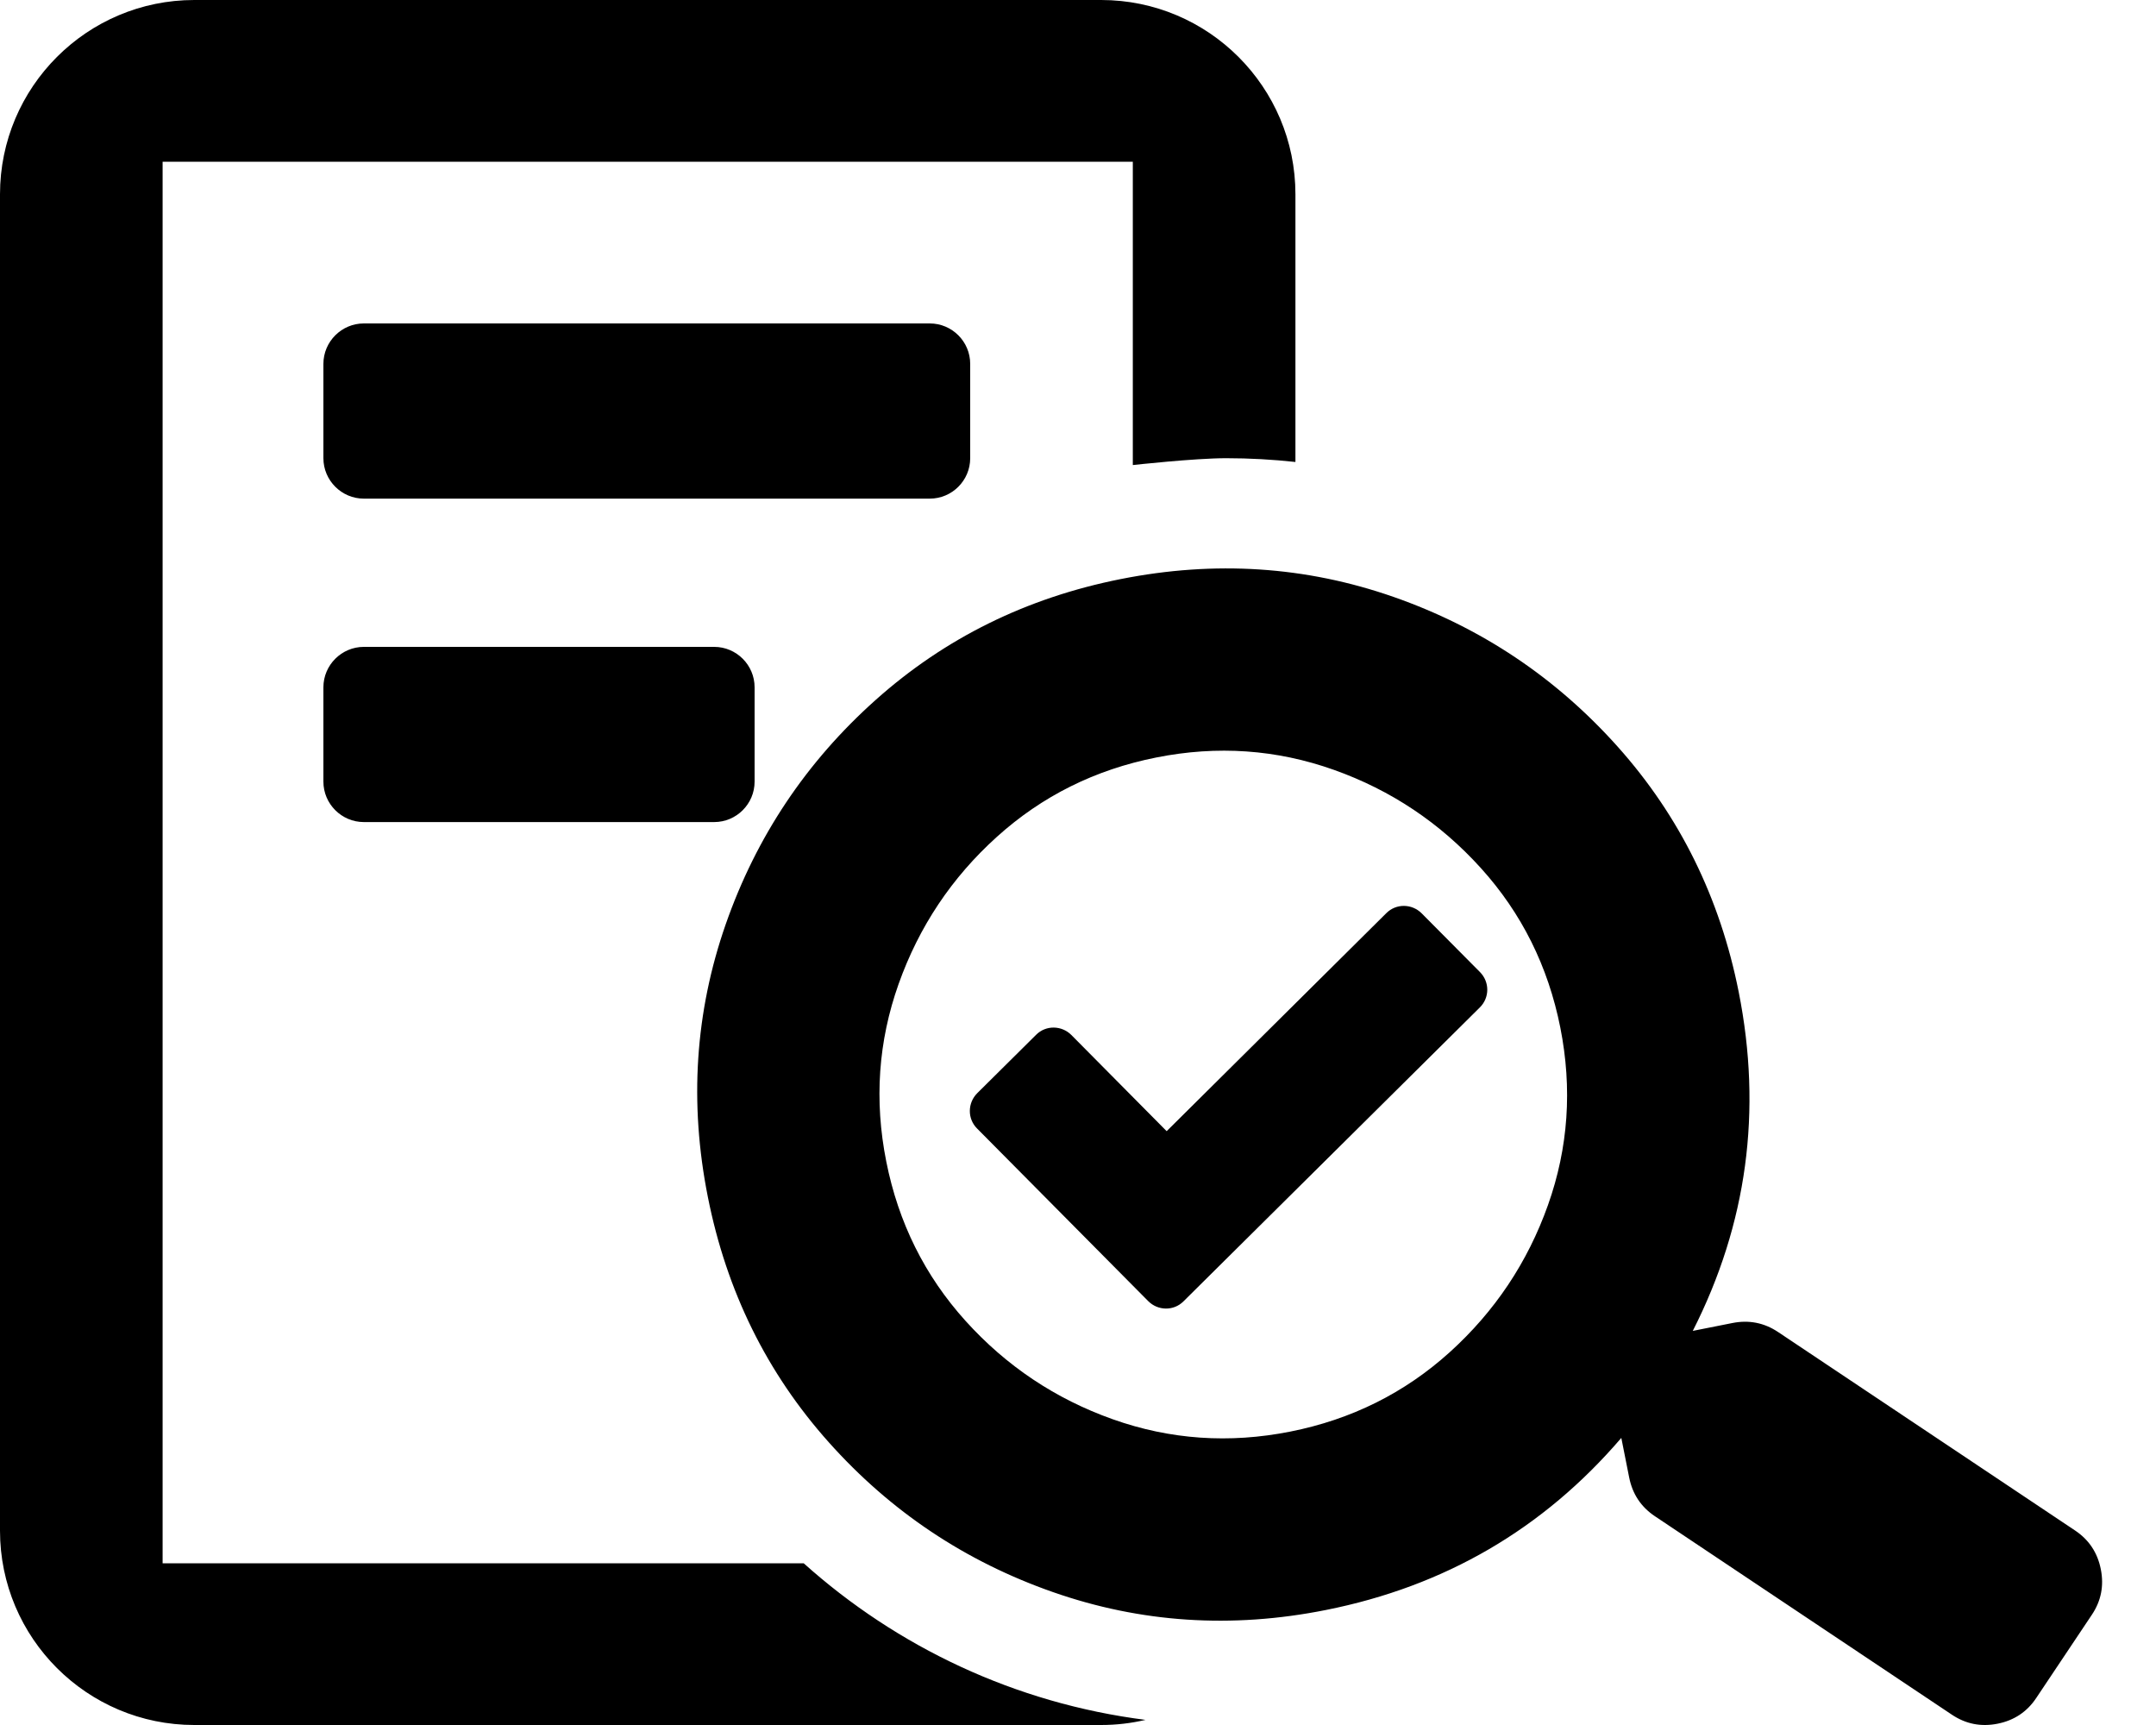 <!-- Generated by IcoMoon.io -->
<svg version="1.1" xmlns="http://www.w3.org/2000/svg" width="40" height="32" viewBox="0 0 40 32">
<title>overview-o</title>
<path d="M20.429 32h-16.824c-1.99 0-3.605-1.615-3.605-3.605v-24.79c0-1.99 1.615-3.605 3.605-3.605h16.824c1.99 0 3.605 1.615 3.605 3.605v4.965c-0.422-0.046-0.85-0.070-1.284-0.070-0.589 0-1.733 0.127-1.733 0.127v-5.627h-18v26h11.894c1.73 1.551 3.921 2.597 6.342 2.905-0.265 0.062-0.54 0.095-0.824 0.095zM32.141 24.543c0.307-0.061 0.589-0.005 0.846 0.166l5.512 3.683c0.257 0.172 0.416 0.411 0.477 0.718s0.006 0.588-0.166 0.845l-1.032 1.544c-0.171 0.257-0.411 0.416-0.717 0.477-0.307 0.061-0.588 0.006-0.846-0.166l-5.512-3.683c-0.257-0.172-0.416-0.411-0.477-0.718l-0.146-0.735c-1.448 1.69-3.276 2.754-5.483 3.193-1.747 0.348-3.433 0.237-5.060-0.332s-3.014-1.495-4.161-2.78c-1.148-1.285-1.896-2.801-2.243-4.549-0.348-1.747-0.237-3.433 0.331-5.060s1.496-3.014 2.781-4.161c1.285-1.148 2.801-1.896 4.548-2.243s3.434-0.237 5.061 0.331c1.626 0.569 3.013 1.496 4.161 2.781s1.896 2.801 2.243 4.548c0.439 2.207 0.155 4.302-0.852 6.287l0.735-0.146zM28.948 19.061c-0.226-1.134-0.716-2.12-1.473-2.957s-1.665-1.445-2.728-1.823-2.161-0.455-3.295-0.229c-1.134 0.225-2.12 0.716-2.957 1.472-0.838 0.756-1.445 1.666-1.823 2.729s-0.455 2.161-0.229 3.295c0.225 1.134 0.716 2.12 1.472 2.957s1.666 1.445 2.729 1.823c1.063 0.378 2.161 0.454 3.295 0.229s2.12-0.716 2.957-1.472c0.837-0.757 1.445-1.666 1.823-2.729s0.454-2.161 0.229-3.295zM27.456 18.688l-5.499 5.453c-0.181 0.181-0.473 0.177-0.654-0.004l-3.176-3.203c-0.181-0.181-0.177-0.473 0.003-0.654l1.093-1.084c0.18-0.181 0.473-0.177 0.654 0.004l1.768 1.784 4.076-4.045c0.181-0.181 0.473-0.177 0.654 0.003l1.084 1.092c0.181 0.185 0.178 0.474-0.003 0.654v0zM13.25 15.25h-6.5c-0.412 0-0.75-0.337-0.75-0.75v-1.75c0-0.413 0.338-0.75 0.75-0.75h6.5c0.413 0 0.75 0.337 0.75 0.75v1.75c0 0.413-0.337 0.75-0.75 0.75zM17.25 9.25h-10.5c-0.412 0-0.75-0.337-0.75-0.75v-1.75c0-0.413 0.338-0.75 0.75-0.75h10.5c0.413 0 0.75 0.337 0.75 0.75v1.75c0 0.413-0.337 0.75-0.75 0.75z"></path>
</svg>
